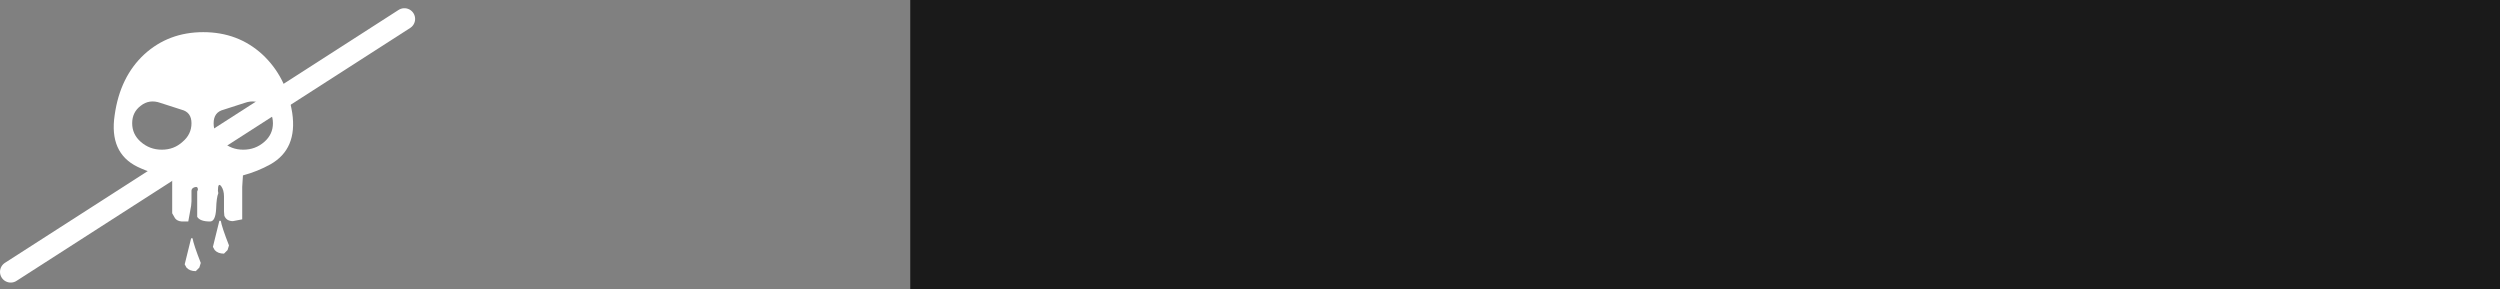 <?xml version="1.0" encoding="UTF-8" standalone="no"?>
<svg xmlns:xlink="http://www.w3.org/1999/xlink" height="40.5px" width="349.9px" xmlns="http://www.w3.org/2000/svg">
  <rect width="100%" height="100%" fill="#808080" stroke="none"/>
  <g transform="matrix(1.0, 0.0, 0.0, 1.0, -1.3, 0.9)">
    <path d="M29.75 3.6 Q34.6 3.6 38.0 6.7 41.4 9.85 42.2 14.9 42.95 19.95 39.15 22.1 37.35 23.1 35.3 23.65 L35.3 23.7 35.2 25.25 35.2 29.4 35.2 29.8 33.9 30.05 Q33.0 30.05 32.7 29.3 L32.65 28.7 32.65 26.6 Q32.65 25.7 32.25 25.15 31.8 24.6 31.8 25.8 L31.85 26.1 31.85 26.15 Q31.6 26.75 31.55 28.35 31.45 30.1 30.7 30.1 29.3 30.1 28.9 29.45 L28.9 25.9 29.0 25.65 Q29.0 25.15 28.55 25.3 28.05 25.45 28.1 25.9 L28.1 27.3 28.05 27.9 27.65 30.1 26.75 30.1 Q26.1 30.05 25.8 29.65 L25.4 28.95 25.4 23.95 Q22.75 23.5 20.55 22.45 16.55 20.5 17.35 15.2 18.1 9.85 21.5 6.7 24.9 3.6 29.75 3.6 M23.75 13.5 Q22.2 12.95 21.0 13.9 19.8 14.8 19.8 16.35 19.8 17.9 21.0 18.95 22.25 20.05 23.95 20.05 25.65 20.05 26.85 18.95 28.1 17.9 28.1 16.35 28.1 14.8 26.7 14.45 L23.75 13.5 M38.3 13.9 Q37.1 12.95 35.55 13.5 L32.6 14.45 Q31.2 14.8 31.2 16.35 31.2 17.9 32.45 18.95 33.65 20.05 35.35 20.05 37.05 20.05 38.3 18.95 39.5 17.9 39.5 16.35 39.5 14.8 38.3 13.9 M32.2 30.0 Q32.35 30.9 33.35 33.45 L33.15 34.1 32.65 34.6 Q31.8 34.6 31.35 34.1 L31.1 33.65 32.0 30.0 32.2 30.0 M28.25 32.45 Q28.4 33.35 29.4 35.9 L29.2 36.55 28.7 37.05 Q27.85 37.05 27.4 36.55 L27.15 36.1 28.05 32.45 28.25 32.45" fill="#ffffff" fill-rule="evenodd" stroke="none"/>
    <path d="M2.8 37.15 L57.9 1.75" fill="none" stroke="#ffffff" stroke-linecap="round" stroke-linejoin="miter" stroke-width="3.0"/>
    <path d="M128.7 -0.9 L351.2 -0.9 351.2 39.6 128.7 39.6 128.7 -0.9" fill="#000000" fill-opacity="0.8" fill-rule="evenodd" stroke="none"/>
  </g>
</svg>
